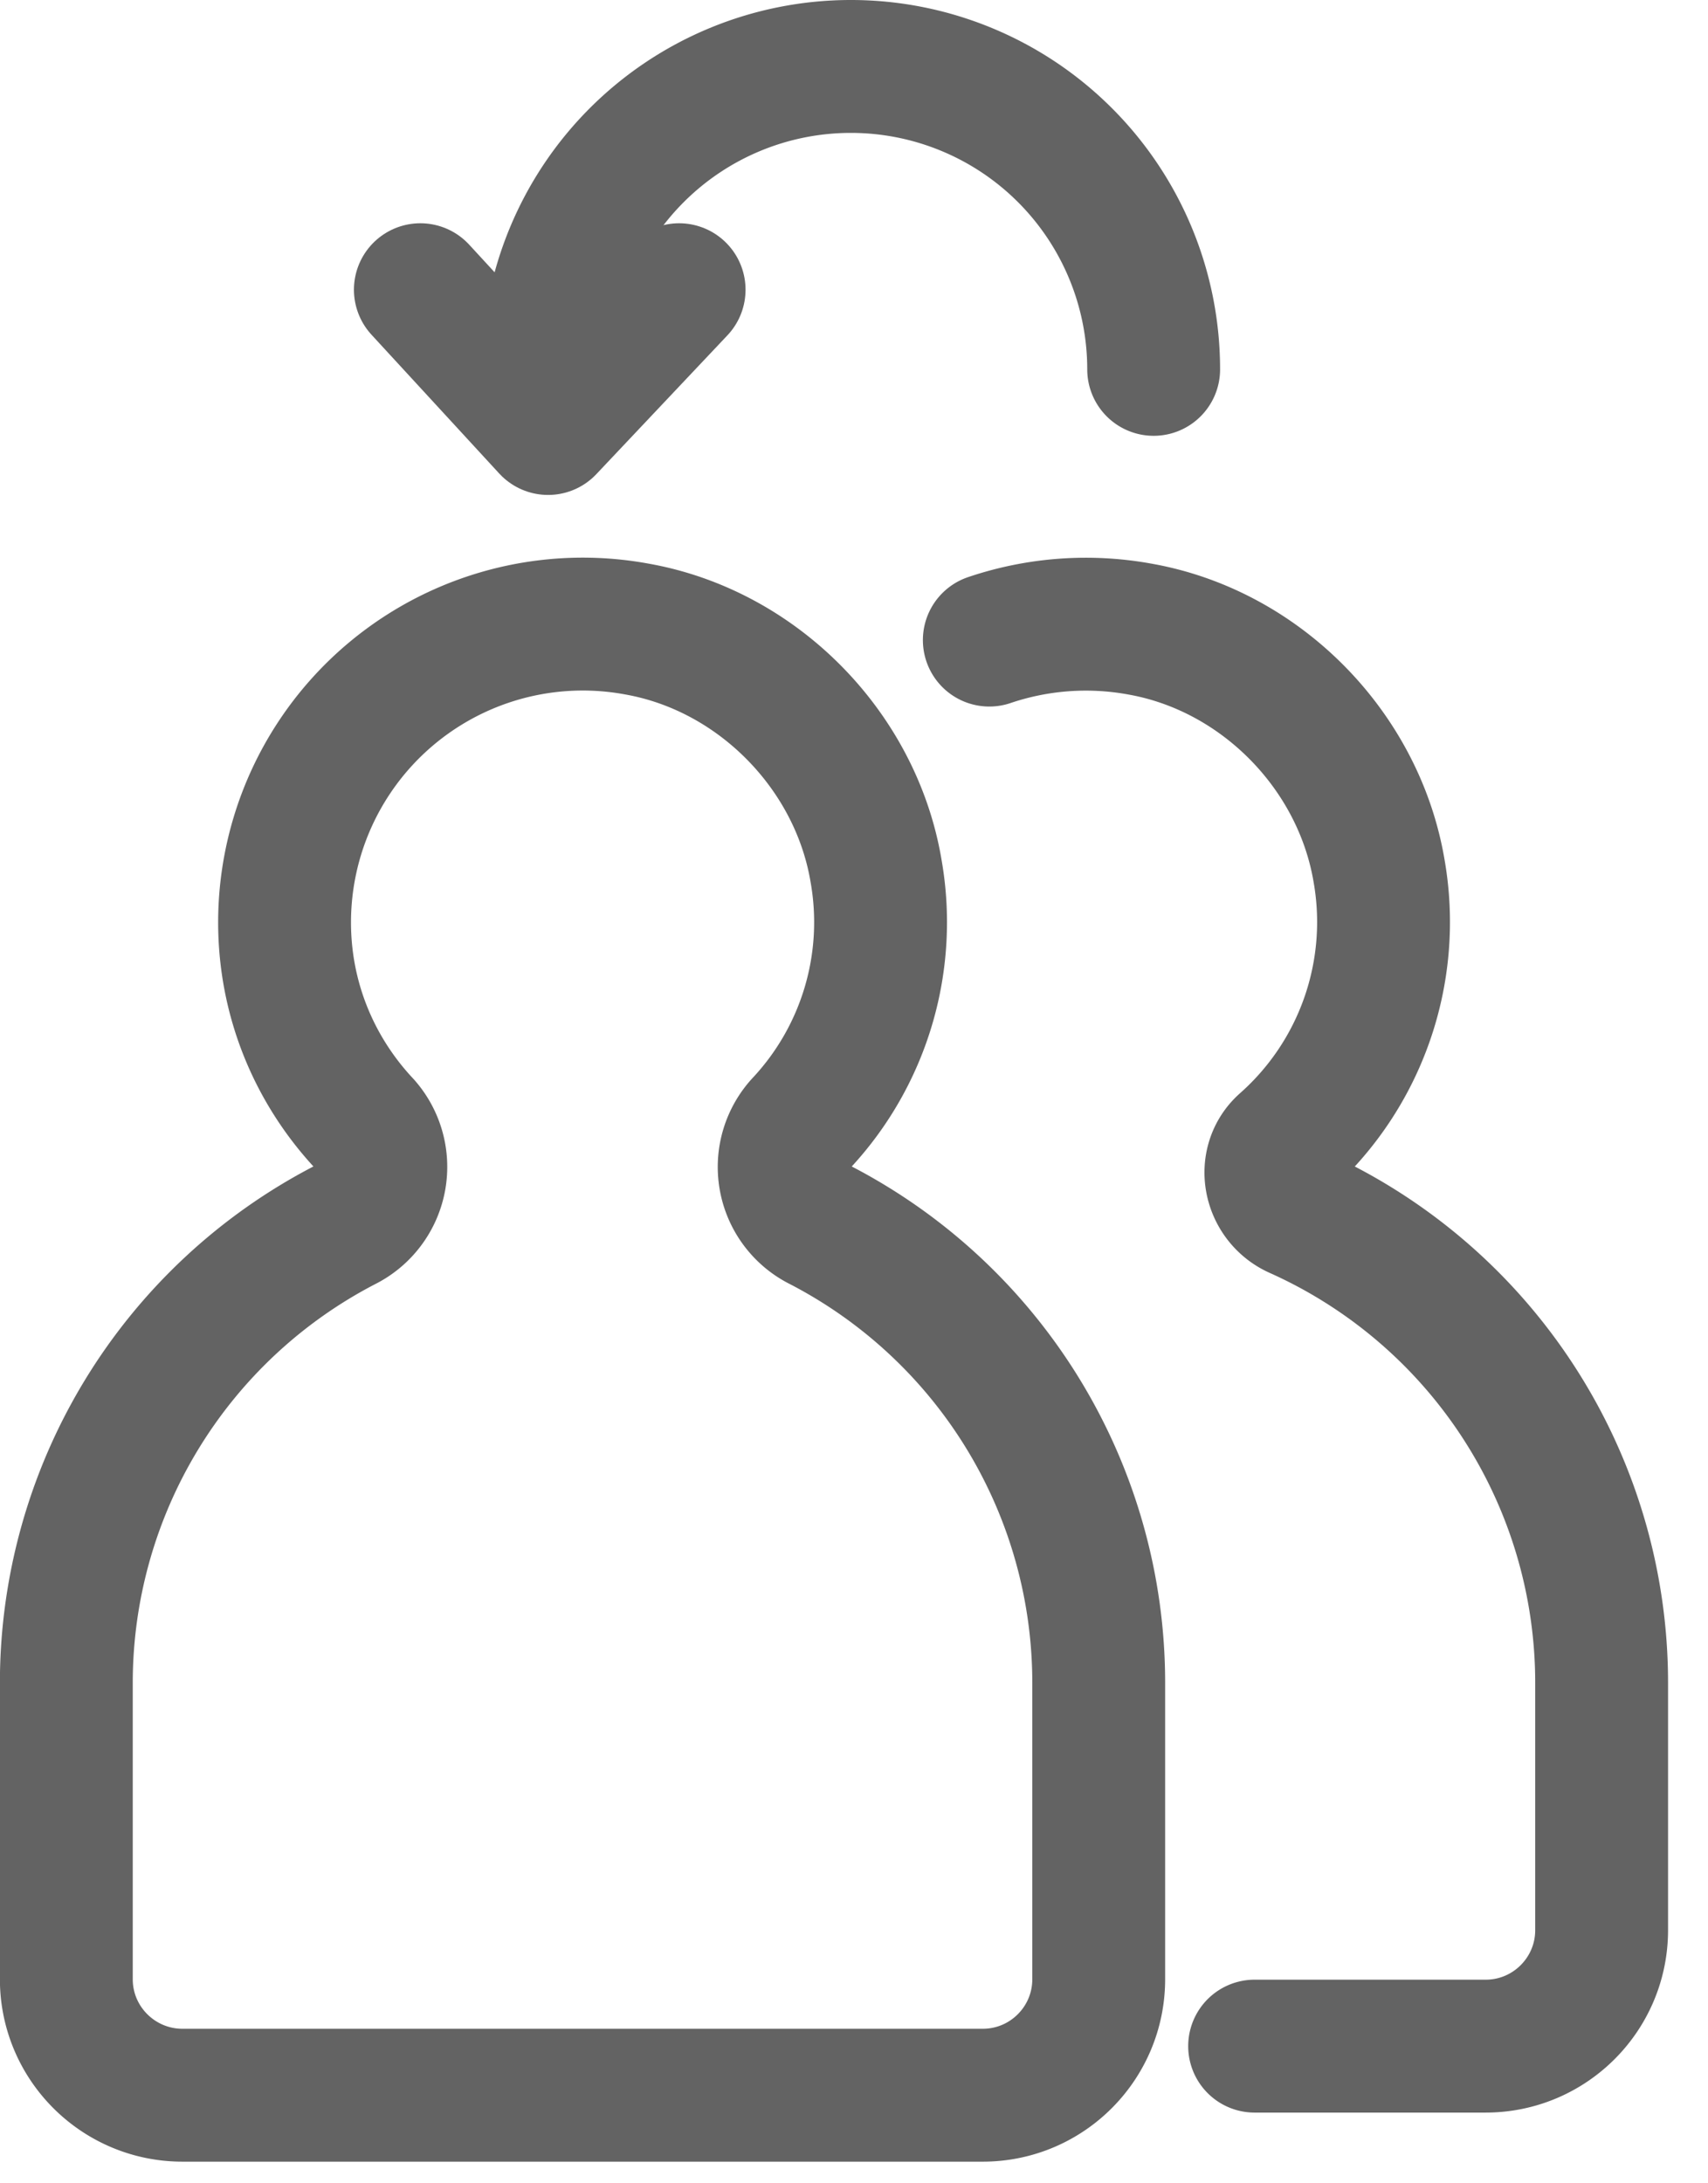 <svg xmlns="http://www.w3.org/2000/svg" width="18" height="23" viewBox="0 0 18 23">
    <g fill="none" fill-rule="evenodd" stroke="#636363" stroke-linecap="round" stroke-linejoin="round" stroke-width="1.4">
        <path d="M8.454 11.822a3.1 3.1 0 0 0 .778-2.65c-.214-1.27-1.25-2.32-2.518-2.545a3.143 3.143 0 0 0-3.715 3.089c0 .813.313 1.547.821 2.1a.684.684 0 0 1-.188 1.09 5.433 5.433 0 0 0-2.933 4.822v3.122c0 .675.549 1.222 1.224 1.222h8.434c.675 0 1.222-.547 1.222-1.222v-3.122a5.43 5.43 0 0 0-2.934-4.823.681.681 0 0 1-.191-1.083zM13.222 21.555h2.435c.674 0 1.222-.547 1.222-1.222v-2.605a5.431 5.431 0 0 0-3.213-4.958c-.29-.13-.371-.519-.133-.73a3.108 3.108 0 0 0 1-2.869c-.215-1.268-1.245-2.314-2.509-2.542a3.175 3.175 0 0 0-1.598.114M5.776 3.891a3.19 3.19 0 1 1 6.382 0"/>
        <path d="M7.157 3.052L5.776 4.514 4.43 3.052"/>
    </g>
</svg>
